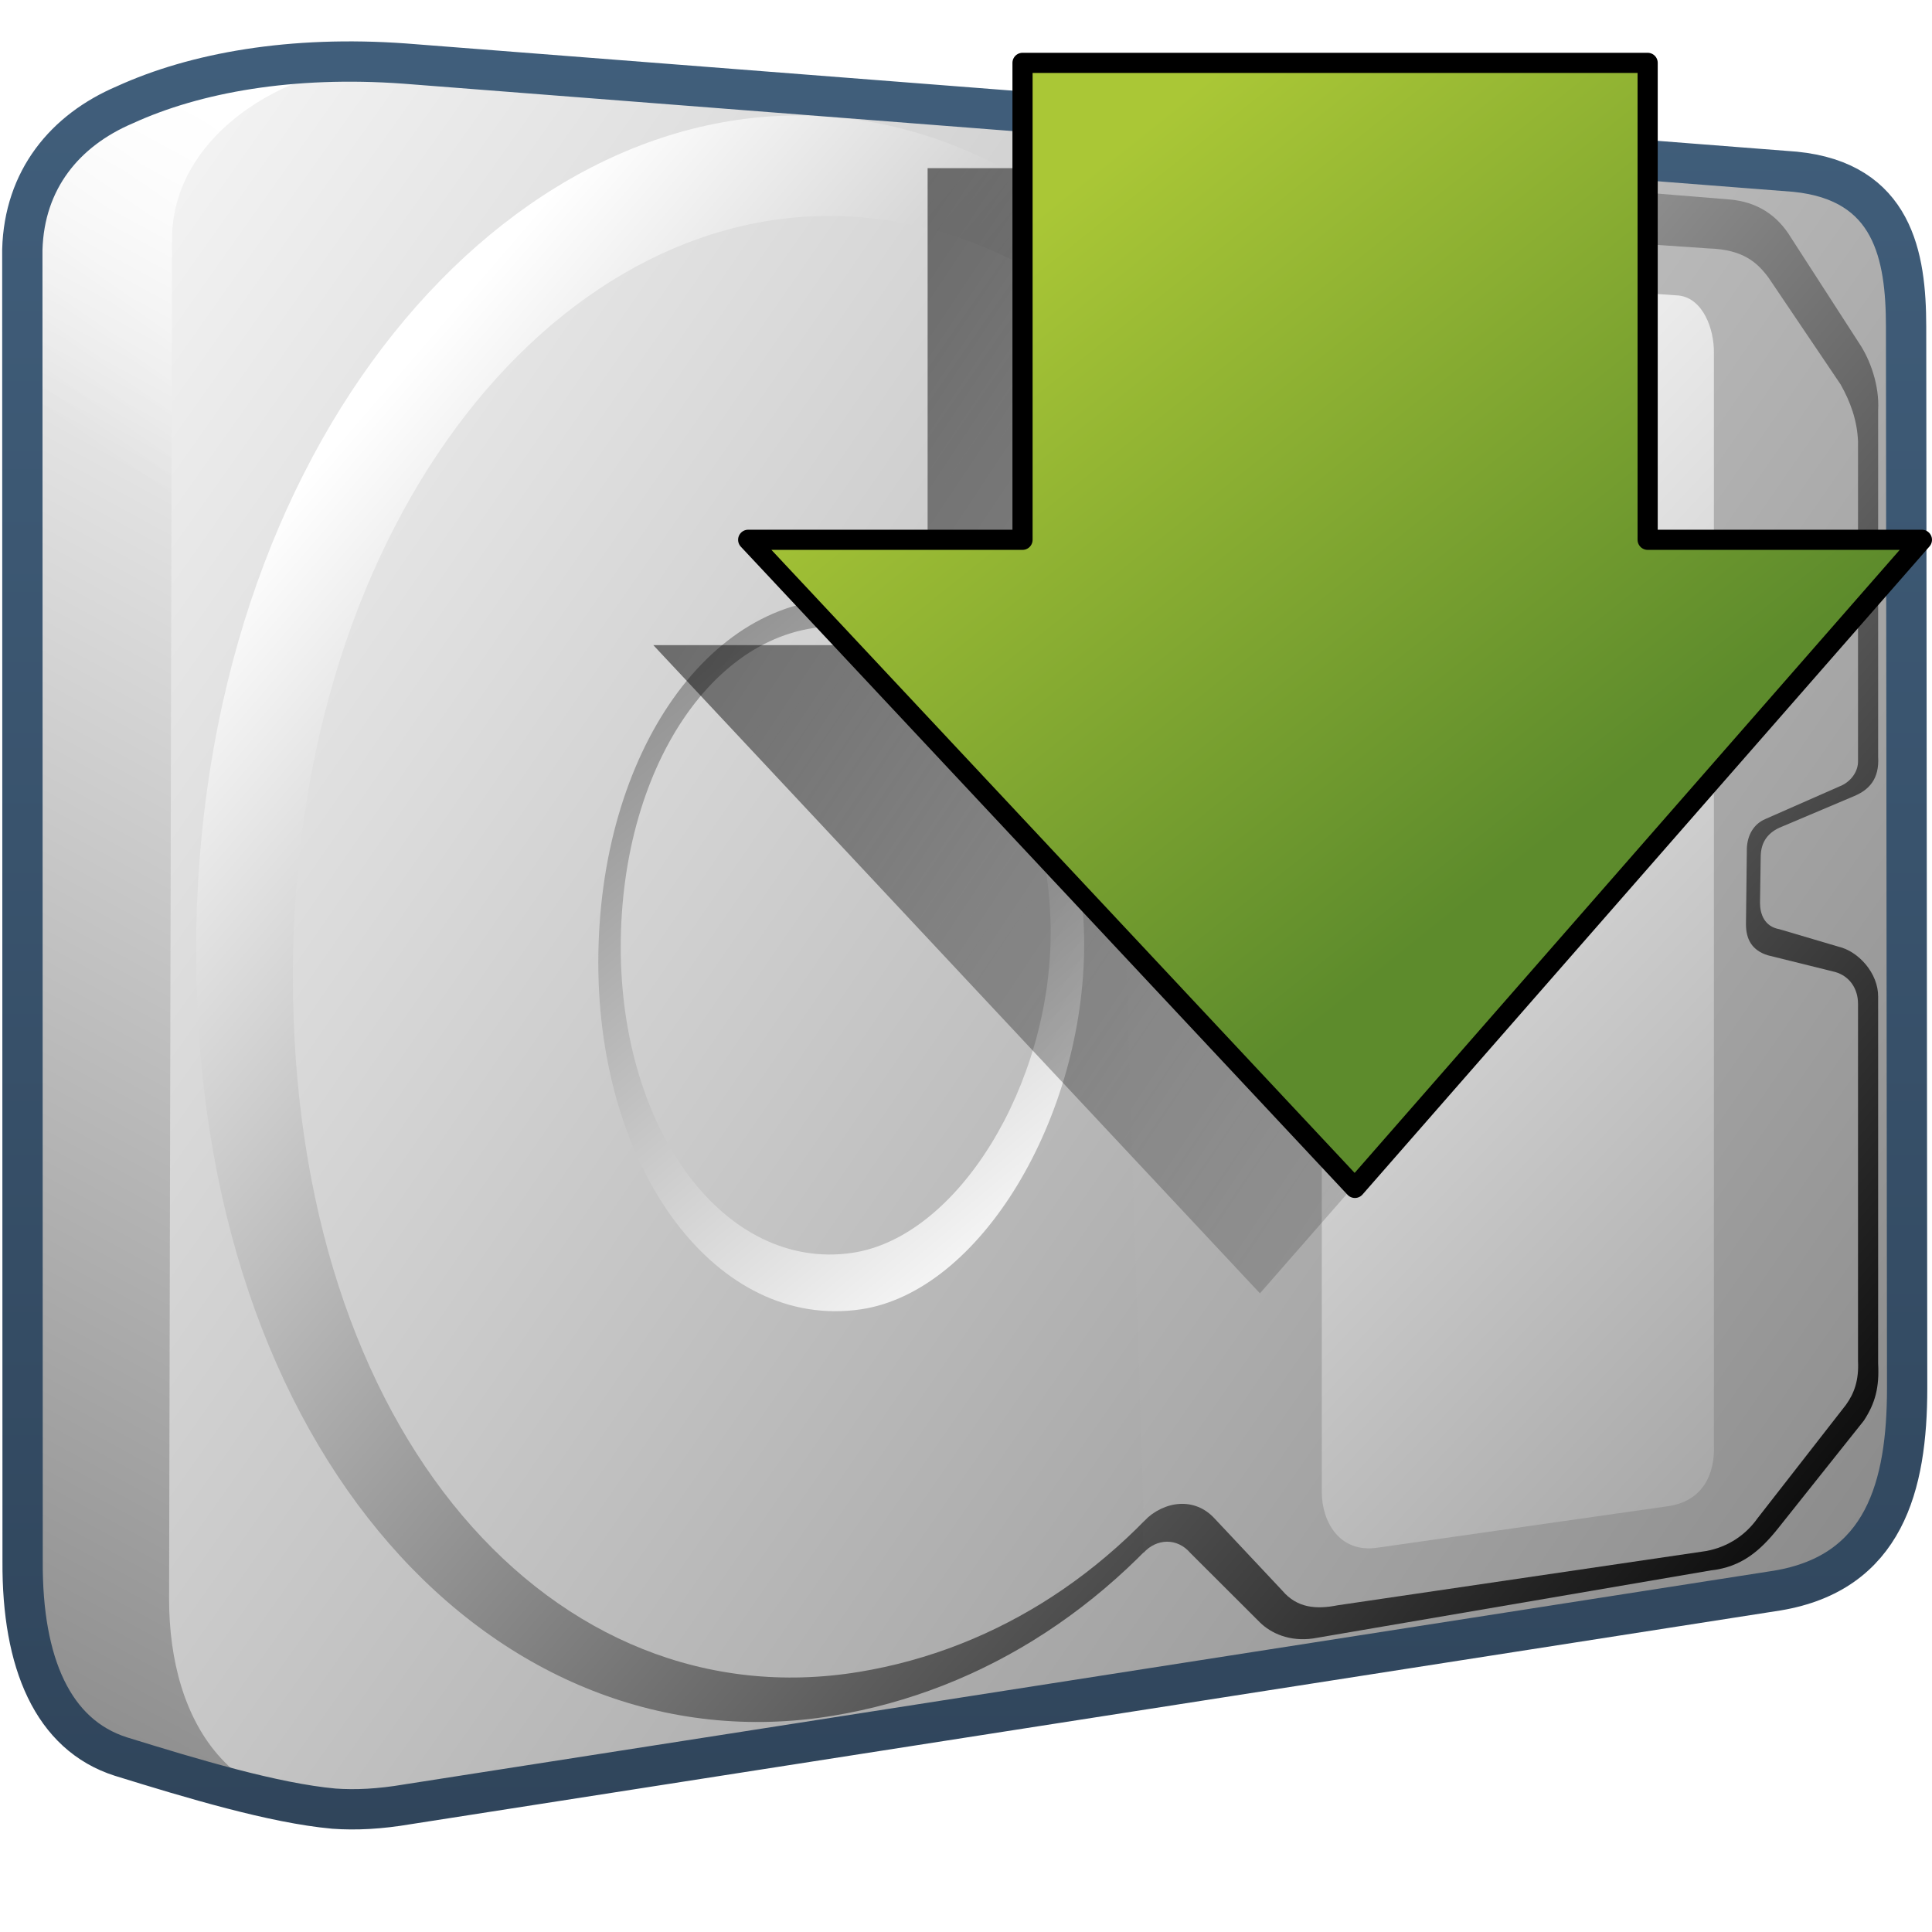 <?xml version="1.0" encoding="UTF-8" standalone="no"?>
<!-- Created with Inkscape (http://www.inkscape.org/) -->

<svg
   xmlns:dc="http://purl.org/dc/elements/1.1/"
   xmlns:cc="http://creativecommons.org/ns#"
   xmlns:rdf="http://www.w3.org/1999/02/22-rdf-syntax-ns#"
   xmlns:svg="http://www.w3.org/2000/svg"
   xmlns="http://www.w3.org/2000/svg"
   xmlns:xlink="http://www.w3.org/1999/xlink"
   xmlns:sodipodi="http://sodipodi.sourceforge.net/DTD/sodipodi-0.dtd"
   xmlns:inkscape="http://www.inkscape.org/namespaces/inkscape"
   width="128"
   height="128"
   id="svg2"
   sodipodi:version="0.32"
   inkscape:version="0.48.3.1 r9886"
   version="1.0"
   sodipodi:docname="document-saveas.svg"
   inkscape:output_extension="org.inkscape.output.svg.inkscape">
  <defs
     id="defs4">
    <filter
       inkscape:collect="always"
       id="filter20516">
      <feGaussianBlur
         inkscape:collect="always"
         stdDeviation="0.713"
         id="feGaussianBlur20518" />
    </filter>
    <linearGradient
       id="linearGradient5316">
      <stop
         style="stop-color:#aac736;stop-opacity:1;"
         offset="0"
         id="stop5320" />
      <stop
         style="stop-color:#5d8b2c;stop-opacity:1;"
         offset="1"
         id="stop5322" />
    </linearGradient>
    <linearGradient
       id="linearGradient9863">
      <stop
         style="stop-color:#2f445a;stop-opacity:1;"
         offset="0"
         id="stop9865" />
      <stop
         style="stop-color:#415f7c;stop-opacity:1"
         offset="1"
         id="stop9867" />
    </linearGradient>
    <linearGradient
       id="linearGradient5362">
      <stop
         style="stop-color:#ffffff;stop-opacity:1;"
         offset="0"
         id="stop5364" />
      <stop
         style="stop-color:#ffffff;stop-opacity:0;"
         offset="1"
         id="stop5366" />
    </linearGradient>
    <linearGradient
       id="linearGradient5439">
      <stop
         style="stop-color:#ffffff;stop-opacity:1;"
         offset="0"
         id="stop5441" />
      <stop
         style="stop-color:#000000;stop-opacity:1;"
         offset="1"
         id="stop5443" />
    </linearGradient>
    <linearGradient
       id="linearGradient5344">
      <stop
         style="stop-color:#000000;stop-opacity:1;"
         offset="0"
         id="stop5346" />
      <stop
         style="stop-color:#000000;stop-opacity:0;"
         offset="1"
         id="stop5348" />
    </linearGradient>
    <linearGradient
       inkscape:collect="always"
       xlink:href="#linearGradient5344"
       id="linearGradient11982"
       gradientUnits="userSpaceOnUse"
       gradientTransform="translate(58.388,-239.793)"
       x1="481.19"
       y1="210.439"
       x2="444.618"
       y2="265.47" />
    <linearGradient
       inkscape:collect="always"
       xlink:href="#linearGradient5316"
       id="linearGradient11987"
       gradientUnits="userSpaceOnUse"
       gradientTransform="matrix(0,-6.451,6.465,0,-726.437,2464.539)"
       x1="380.451"
       y1="123.741"
       x2="373.967"
       y2="128.942" />
    <linearGradient
       inkscape:collect="always"
       xlink:href="#linearGradient9863"
       id="linearGradient11991"
       gradientUnits="userSpaceOnUse"
       gradientTransform="matrix(2.672,0,0,2.667,-1136.308,-136.456)"
       x1="448.614"
       y1="98.164"
       x2="448.614"
       y2="51.04" />
    <linearGradient
       inkscape:collect="always"
       xlink:href="#linearGradient5439"
       id="linearGradient11994"
       gradientUnits="userSpaceOnUse"
       gradientTransform="matrix(2.593,0,0,2.547,-1253.62,-1603.244)"
       x1="485.015"
       y1="633.398"
       x2="594.818"
       y2="707.732" />
    <linearGradient
       inkscape:collect="always"
       xlink:href="#linearGradient5439"
       id="linearGradient11997"
       gradientUnits="userSpaceOnUse"
       gradientTransform="matrix(2.7,0,0,2.652,-1308.138,-1672.242)"
       x1="511.004"
       y1="661.836"
       x2="484.411"
       y2="630.453" />
    <linearGradient
       inkscape:collect="always"
       xlink:href="#linearGradient5439"
       id="linearGradient12000"
       gradientUnits="userSpaceOnUse"
       gradientTransform="matrix(2.672,0,0,2.667,-1296.184,-1683.372)"
       x1="513.536"
       y1="643.155"
       x2="572.049"
       y2="698.166" />
    <linearGradient
       inkscape:collect="always"
       xlink:href="#linearGradient5439"
       id="linearGradient12003"
       gradientUnits="userSpaceOnUse"
       gradientTransform="matrix(2.456,0,0,2.451,-1182.643,-1541.586)"
       x1="482.044"
       y1="629.512"
       x2="600.662"
       y2="711.913" />
    <linearGradient
       inkscape:collect="always"
       xlink:href="#linearGradient5439"
       id="linearGradient12006"
       gradientUnits="userSpaceOnUse"
       gradientTransform="matrix(2.432,0,0,2.426,-1173.076,-1524.099)"
       x1="484.042"
       y1="629.665"
       x2="598.577"
       y2="708.887" />
    <linearGradient
       inkscape:collect="always"
       xlink:href="#linearGradient5439"
       id="linearGradient12009"
       gradientUnits="userSpaceOnUse"
       gradientTransform="matrix(2.672,0,0,2.667,-1296.656,-1683.122)"
       x1="494.968"
       y1="639.712"
       x2="531.75"
       y2="670.737" />
    <linearGradient
       inkscape:collect="always"
       xlink:href="#linearGradient5439"
       id="linearGradient12012"
       gradientUnits="userSpaceOnUse"
       gradientTransform="matrix(2.672,0,0,2.667,-1296.656,-1683.122)"
       x1="495.354"
       y1="640.051"
       x2="531.086"
       y2="670.771" />
    <linearGradient
       inkscape:collect="always"
       xlink:href="#linearGradient5439"
       id="linearGradient12015"
       gradientUnits="userSpaceOnUse"
       gradientTransform="matrix(2.672,0,0,2.667,-1296.656,-1683.122)"
       x1="485.658"
       y1="629.863"
       x2="594.251"
       y2="706.584" />
    <linearGradient
       inkscape:collect="always"
       xlink:href="#linearGradient5362"
       id="linearGradient12018"
       gradientUnits="userSpaceOnUse"
       gradientTransform="matrix(2.672,0,0,2.667,-1296.656,-1683.122)"
       x1="491.021"
       y1="633.164"
       x2="485.688"
       y2="640.887" />
    <linearGradient
       inkscape:collect="always"
       xlink:href="#linearGradient5439"
       id="linearGradient12021"
       gradientUnits="userSpaceOnUse"
       gradientTransform="matrix(2.672,0,0,2.667,-1296.656,-1683.122)"
       x1="490.271"
       y1="632.727"
       x2="449.23"
       y2="708.075" />
  </defs>
  <sodipodi:namedview
     id="base"
     pagecolor="#ffffff"
     bordercolor="#666666"
     borderopacity="1.0"
     inkscape:pageopacity="0.0"
     inkscape:pageshadow="2"
     inkscape:zoom="1.7692308"
     inkscape:cx="75.238556"
     inkscape:cy="88.263883"
     inkscape:document-units="px"
     inkscape:current-layer="layer1"
     showgrid="false"
     inkscape:showpageshadow="false"
     inkscape:window-width="1024"
     inkscape:window-height="713"
     inkscape:window-x="0"
     inkscape:window-y="0"
     showguides="true"
     inkscape:guide-bbox="true"
     inkscape:window-maximized="0" />
  <g
     inkscape:label="Capa 1"
     inkscape:groupmode="layer"
     id="layer1">
    <path
       sodipodi:nodetypes="ccccccc"
       id="path8811"
       d="M 19.245,119.338 L 7.971,116.338 C 3.447,114.898 1.356,110.184 1.392,103.48 L 1.333,16.578 C 1.531,9.333 8.337,5.421 15.694,5.639 L 26.834,4.157 L 19.245,119.338 z"
       style="fill:url(#linearGradient12021);fill-rule:evenodd;stroke:none;stroke-width:0.5;stroke-linecap:round;stroke-linejoin:round;stroke-miterlimit:4;stroke-dasharray:none;stroke-opacity:1;display:inline"
       inkscape:export-filename="/home/dafeba/DCV/tallerD/bocetos/08-09-22-hastaahora.png"
       inkscape:export-xdpi="57.964222"
       inkscape:export-ydpi="57.964222" />
    <path
       style="fill:url(#linearGradient12018);fill-rule:evenodd;stroke:none;stroke-width:0.5;stroke-linecap:round;stroke-linejoin:round;stroke-miterlimit:4;stroke-dasharray:none;stroke-opacity:1;display:inline"
       d="M 19.245,119.338 L 7.971,116.338 C 3.447,114.898 1.356,110.184 1.392,103.48 L 1.333,16.578 C 1.531,9.333 8.337,5.421 15.694,5.639 L 26.834,4.157 L 19.245,119.338 z"
       id="path8813"
       sodipodi:nodetypes="ccccccc"
       inkscape:export-filename="/home/dafeba/DCV/tallerD/bocetos/08-09-22-hastaahora.png"
       inkscape:export-xdpi="57.964222"
       inkscape:export-ydpi="57.964222" />
    <path
       style="fill:url(#linearGradient12015);fill-rule:evenodd;stroke:none;stroke-width:0.5;stroke-linecap:round;stroke-linejoin:round;stroke-miterlimit:4;stroke-dasharray:none;stroke-opacity:1;display:inline"
       d="M 11.203,105.968 L 11.398,15.841 C 11.398,8.689 19.56,3.907 26.805,4.172 L 118.905,11.411 C 125.433,12.057 126.877,15.717 127.059,21.63 L 127.059,91.963 C 127.013,99.34 125.187,104.186 117.736,105.369 L 26.929,119.585 C 15.151,121.589 11.214,113.9 11.203,105.968 z"
       id="path8815"
       sodipodi:nodetypes="ccccccccc"
       inkscape:export-filename="/home/dafeba/DCV/tallerD/bocetos/08-09-22-hastaahora.png"
       inkscape:export-xdpi="57.964222"
       inkscape:export-ydpi="57.964222" />
    <path
       sodipodi:nodetypes="cszsz"
       id="path8817"
       d="M 90.767,60.54 C 91.001,90.31 75.358,110.348 55.173,113.674 C 33.069,117.317 12.992,96.535 12.992,63.024 C 12.992,29.393 33.813,5.864 55.296,7.759 C 74.144,9.421 90.531,30.535 90.767,60.54 z"
       style="fill:url(#linearGradient12012);fill-opacity:1;stroke:none;stroke-width:0.5;stroke-linecap:round;stroke-linejoin:round;stroke-miterlimit:4;stroke-opacity:0.3;display:inline"
       inkscape:export-filename="/home/dafeba/DCV/tallerD/bocetos/08-09-22-hastaahora.png"
       inkscape:export-xdpi="57.964222"
       inkscape:export-ydpi="57.964222" />
    <path
       style="fill:url(#linearGradient12009);fill-rule:evenodd;stroke:none;stroke-width:0.1;stroke-linecap:butt;stroke-linejoin:miter;stroke-miterlimit:4;stroke-dasharray:none;stroke-opacity:1;display:inline"
       d="M 90.484,11.254 L 114.56,13.213 C 116.396,13.366 117.744,14.233 118.663,15.752 L 123.169,22.732 C 123.899,23.813 124.528,25.538 124.432,27.185 L 124.432,50.13 C 124.525,51.633 123.805,52.338 122.841,52.744 L 118.07,54.762 C 117.127,55.127 116.667,55.788 116.652,56.734 L 116.605,59.826 C 116.609,60.555 116.895,61.385 117.885,61.561 L 121.806,62.72 C 123.121,63.025 124.444,64.468 124.432,66.039 L 124.432,90.338 C 124.516,91.917 124.242,92.963 123.483,94.123 L 117.772,101.295 C 116.617,102.731 115.39,103.815 113.379,104.038 L 87.014,108.55 C 85.438,108.779 84.201,108.207 83.474,107.49 L 78.875,102.901 C 77.992,101.862 76.627,101.923 75.752,102.88 L 73.559,16.241 C 75.361,17.908 77.851,17.878 79.59,16.502 L 83.62,13.228 C 85.352,11.689 87.978,10.947 90.484,11.254 z"
       id="path8819"
       sodipodi:nodetypes="ccccccccccccccccccccccccc"
       inkscape:export-filename="/home/dafeba/DCV/tallerD/bocetos/08-09-22-hastaahora.png"
       inkscape:export-xdpi="57.964222"
       inkscape:export-ydpi="57.964222" />
    <path
       style="fill:url(#linearGradient12006);fill-opacity:1;stroke:none;stroke-width:0.5;stroke-linecap:round;stroke-linejoin:round;stroke-miterlimit:4;stroke-opacity:0.3;display:inline"
       d="M 89.309,62.421 C 89.523,89.508 75.289,107.74 56.924,110.766 C 36.811,114.08 19.403,95.172 19.403,64.681 C 19.403,34.081 37.481,12.761 57.035,14.396 C 75.129,15.909 89.094,35.119 89.309,62.421 z"
       id="path8821"
       sodipodi:nodetypes="cszsz"
       inkscape:export-filename="/home/dafeba/DCV/tallerD/bocetos/08-09-22-hastaahora.png"
       inkscape:export-xdpi="57.964222"
       inkscape:export-ydpi="57.964222" />
    <path
       sodipodi:nodetypes="ccccccccccccccccccccccccc"
       id="path8823"
       d="M 91.693,14.984 L 113.206,16.46 C 115.498,16.527 116.435,17.405 117.173,18.401 L 121.945,25.47 C 122.595,26.623 123.042,27.845 123.099,29.247 L 123.099,50.4 C 123.122,51.153 122.573,51.839 121.865,52.104 L 116.953,54.266 C 116.183,54.597 115.775,55.325 115.734,56.192 L 115.675,61.234 C 115.675,62.23 116.073,62.969 117.131,63.293 L 121.588,64.398 C 122.526,64.667 123.099,65.485 123.099,66.505 L 123.099,90.171 C 123.161,91.45 122.845,92.317 122.3,93.073 L 116.434,100.598 C 115.69,101.649 114.531,102.492 113.008,102.764 L 88.626,106.354 C 87.202,106.636 85.938,106.539 84.96,105.387 L 80.467,100.602 C 79.156,99.175 77.154,99.402 75.779,100.778 L 73.267,21.287 C 74.967,23.359 78.278,22.902 79.883,21.782 L 86.654,16.464 C 87.996,15.305 89.566,14.832 91.693,14.984 z"
       style="fill:url(#linearGradient12003);fill-rule:evenodd;stroke:none;stroke-width:0.1;stroke-linecap:butt;stroke-linejoin:miter;stroke-miterlimit:4;stroke-dasharray:none;stroke-opacity:1;display:inline"
       inkscape:export-filename="/home/dafeba/DCV/tallerD/bocetos/08-09-22-hastaahora.png"
       inkscape:export-xdpi="57.964222"
       inkscape:export-ydpi="57.964222" />
    <path
       style="fill:url(#linearGradient12000);fill-rule:evenodd;stroke:none;stroke-width:1px;stroke-linecap:butt;stroke-linejoin:miter;stroke-opacity:1;display:inline"
       d="M 91.209,18.172 L 111.243,19.58 C 112.829,19.785 113.574,21.784 113.551,23.399 L 113.551,95.701 C 113.634,97.659 112.825,99.494 110.426,99.801 L 91.263,102.538 C 88.693,102.923 87.574,100.74 87.574,98.882 L 87.567,21.985 C 87.574,19.745 89.088,18.067 91.209,18.172 z"
       id="path8825"
       sodipodi:nodetypes="ccccccccc"
       inkscape:export-filename="/home/dafeba/DCV/tallerD/bocetos/08-09-22-hastaahora.png"
       inkscape:export-xdpi="57.964222"
       inkscape:export-ydpi="57.964222" />
    <path
       inkscape:export-ydpi="57.964222"
       inkscape:export-xdpi="57.964222"
       inkscape:export-filename="/home/dafeba/DCV/tallerD/bocetos/08-09-22-hastaahora.png"
       sodipodi:nodetypes="cszsz"
       id="path8827"
       d="M 71.829,62.558 C 71.829,74 64.973,85.589 57.017,86.749 C 47.543,88.129 39.639,77.655 39.639,63.771 C 39.639,49.812 47.212,39.075 56.714,39.699 C 64.813,40.238 71.829,51.194 71.829,62.558 z"
       style="fill:url(#linearGradient11997);fill-opacity:1;stroke:none;stroke-width:0.5;stroke-linecap:round;stroke-linejoin:round;stroke-miterlimit:4;stroke-opacity:0.3;display:inline" />
    <path
       inkscape:export-ydpi="57.964222"
       inkscape:export-xdpi="57.964222"
       inkscape:export-filename="/home/dafeba/DCV/tallerD/bocetos/08-09-22-hastaahora.png"
       style="fill:url(#linearGradient11994);fill-opacity:1;stroke:none;stroke-width:0.5;stroke-linecap:round;stroke-linejoin:round;stroke-miterlimit:4;stroke-opacity:0.3;display:inline"
       d="M 69.61,61.784 C 69.61,71.871 63.46,81.985 56.446,83.007 C 48.094,84.224 41.126,74.99 41.126,62.75 C 41.126,50.443 47.808,40.9 56.179,41.527 C 63.846,42.107 69.61,51.765 69.61,61.784 z"
       id="path8829"
       sodipodi:nodetypes="cszsz" />
    <path
       style="fill:none;fill-rule:evenodd;stroke:url(#linearGradient11991);stroke-width:2.67;stroke-linecap:round;stroke-linejoin:round;stroke-miterlimit:4;stroke-dasharray:none;stroke-opacity:1;display:inline"
       d="M 8.267,6.945 C 4.303,8.634 1.606,11.899 1.479,16.544 L 1.498,103.461 C 1.462,110.165 3.489,114.938 8.013,116.378 C 12.736,117.84 18.14,119.466 22.12,119.827 C 23.566,119.934 25.181,119.849 26.97,119.544 L 117.751,105.378 C 124.847,104.195 126.353,98.455 126.353,91.961 L 126.283,21.628 C 126.278,16.982 125.449,12.024 118.92,11.378 L 26.803,4.211 C 19.328,3.67 12.952,4.803 8.267,6.945 z"
       id="path9904"
       sodipodi:nodetypes="cccccccccccc"
       inkscape:export-filename="/home/dafeba/DCV/tallerD/bocetos/08-09-22-hastaahora.png"
       inkscape:export-xdpi="57.964222"
       inkscape:export-ydpi="57.964222" />
    <path
       style="fill:url(#linearGradient11982);fill-opacity:1;fill-rule:evenodd;stroke:none;stroke-width:1.21;stroke-linecap:round;stroke-linejoin:round;stroke-miterlimit:4;stroke-dasharray:none;stroke-opacity:1;display:inline;filter:url(#filter20516)"
       d="M 516.435,-4.658 L 500.333,10.383 L 516.435,24.439 L 516.435,17.64 L 528.284,17.64 L 528.284,2.143 L 516.435,2.143 L 516.435,-4.658 z"
       id="path8833"
       sodipodi:nodetypes="cccccccc"
       inkscape:export-filename="/home/dafeba/DCV/tallerD/bocetos/08-09-22-hastaahora.png"
       inkscape:export-xdpi="57.964222"
       inkscape:export-ydpi="57.964222"
       transform="matrix(0,-2.667,2.672,0,55.731,1420.075)" />
    <path
       sodipodi:nodetypes="cccccccc"
       id="path8835"
       d="M 49.569,35.763 L 89.766,78.702 L 127.332,35.763 L 109.161,35.763 L 109.161,4.165 L 67.745,4.165 L 67.745,35.763 L 49.569,35.763 z"
       style="fill:url(#linearGradient11987);fill-opacity:1;fill-rule:evenodd;stroke:#000000;stroke-width:1.335;stroke-linecap:round;stroke-linejoin:round;stroke-miterlimit:4;stroke-dasharray:none;stroke-opacity:1;display:inline"
       inkscape:export-filename="/home/dafeba/DCV/tallerD/bocetos/08-09-22-hastaahora.png"
       inkscape:export-xdpi="57.964222"
       inkscape:export-ydpi="57.964222" />
  </g>
</svg>
